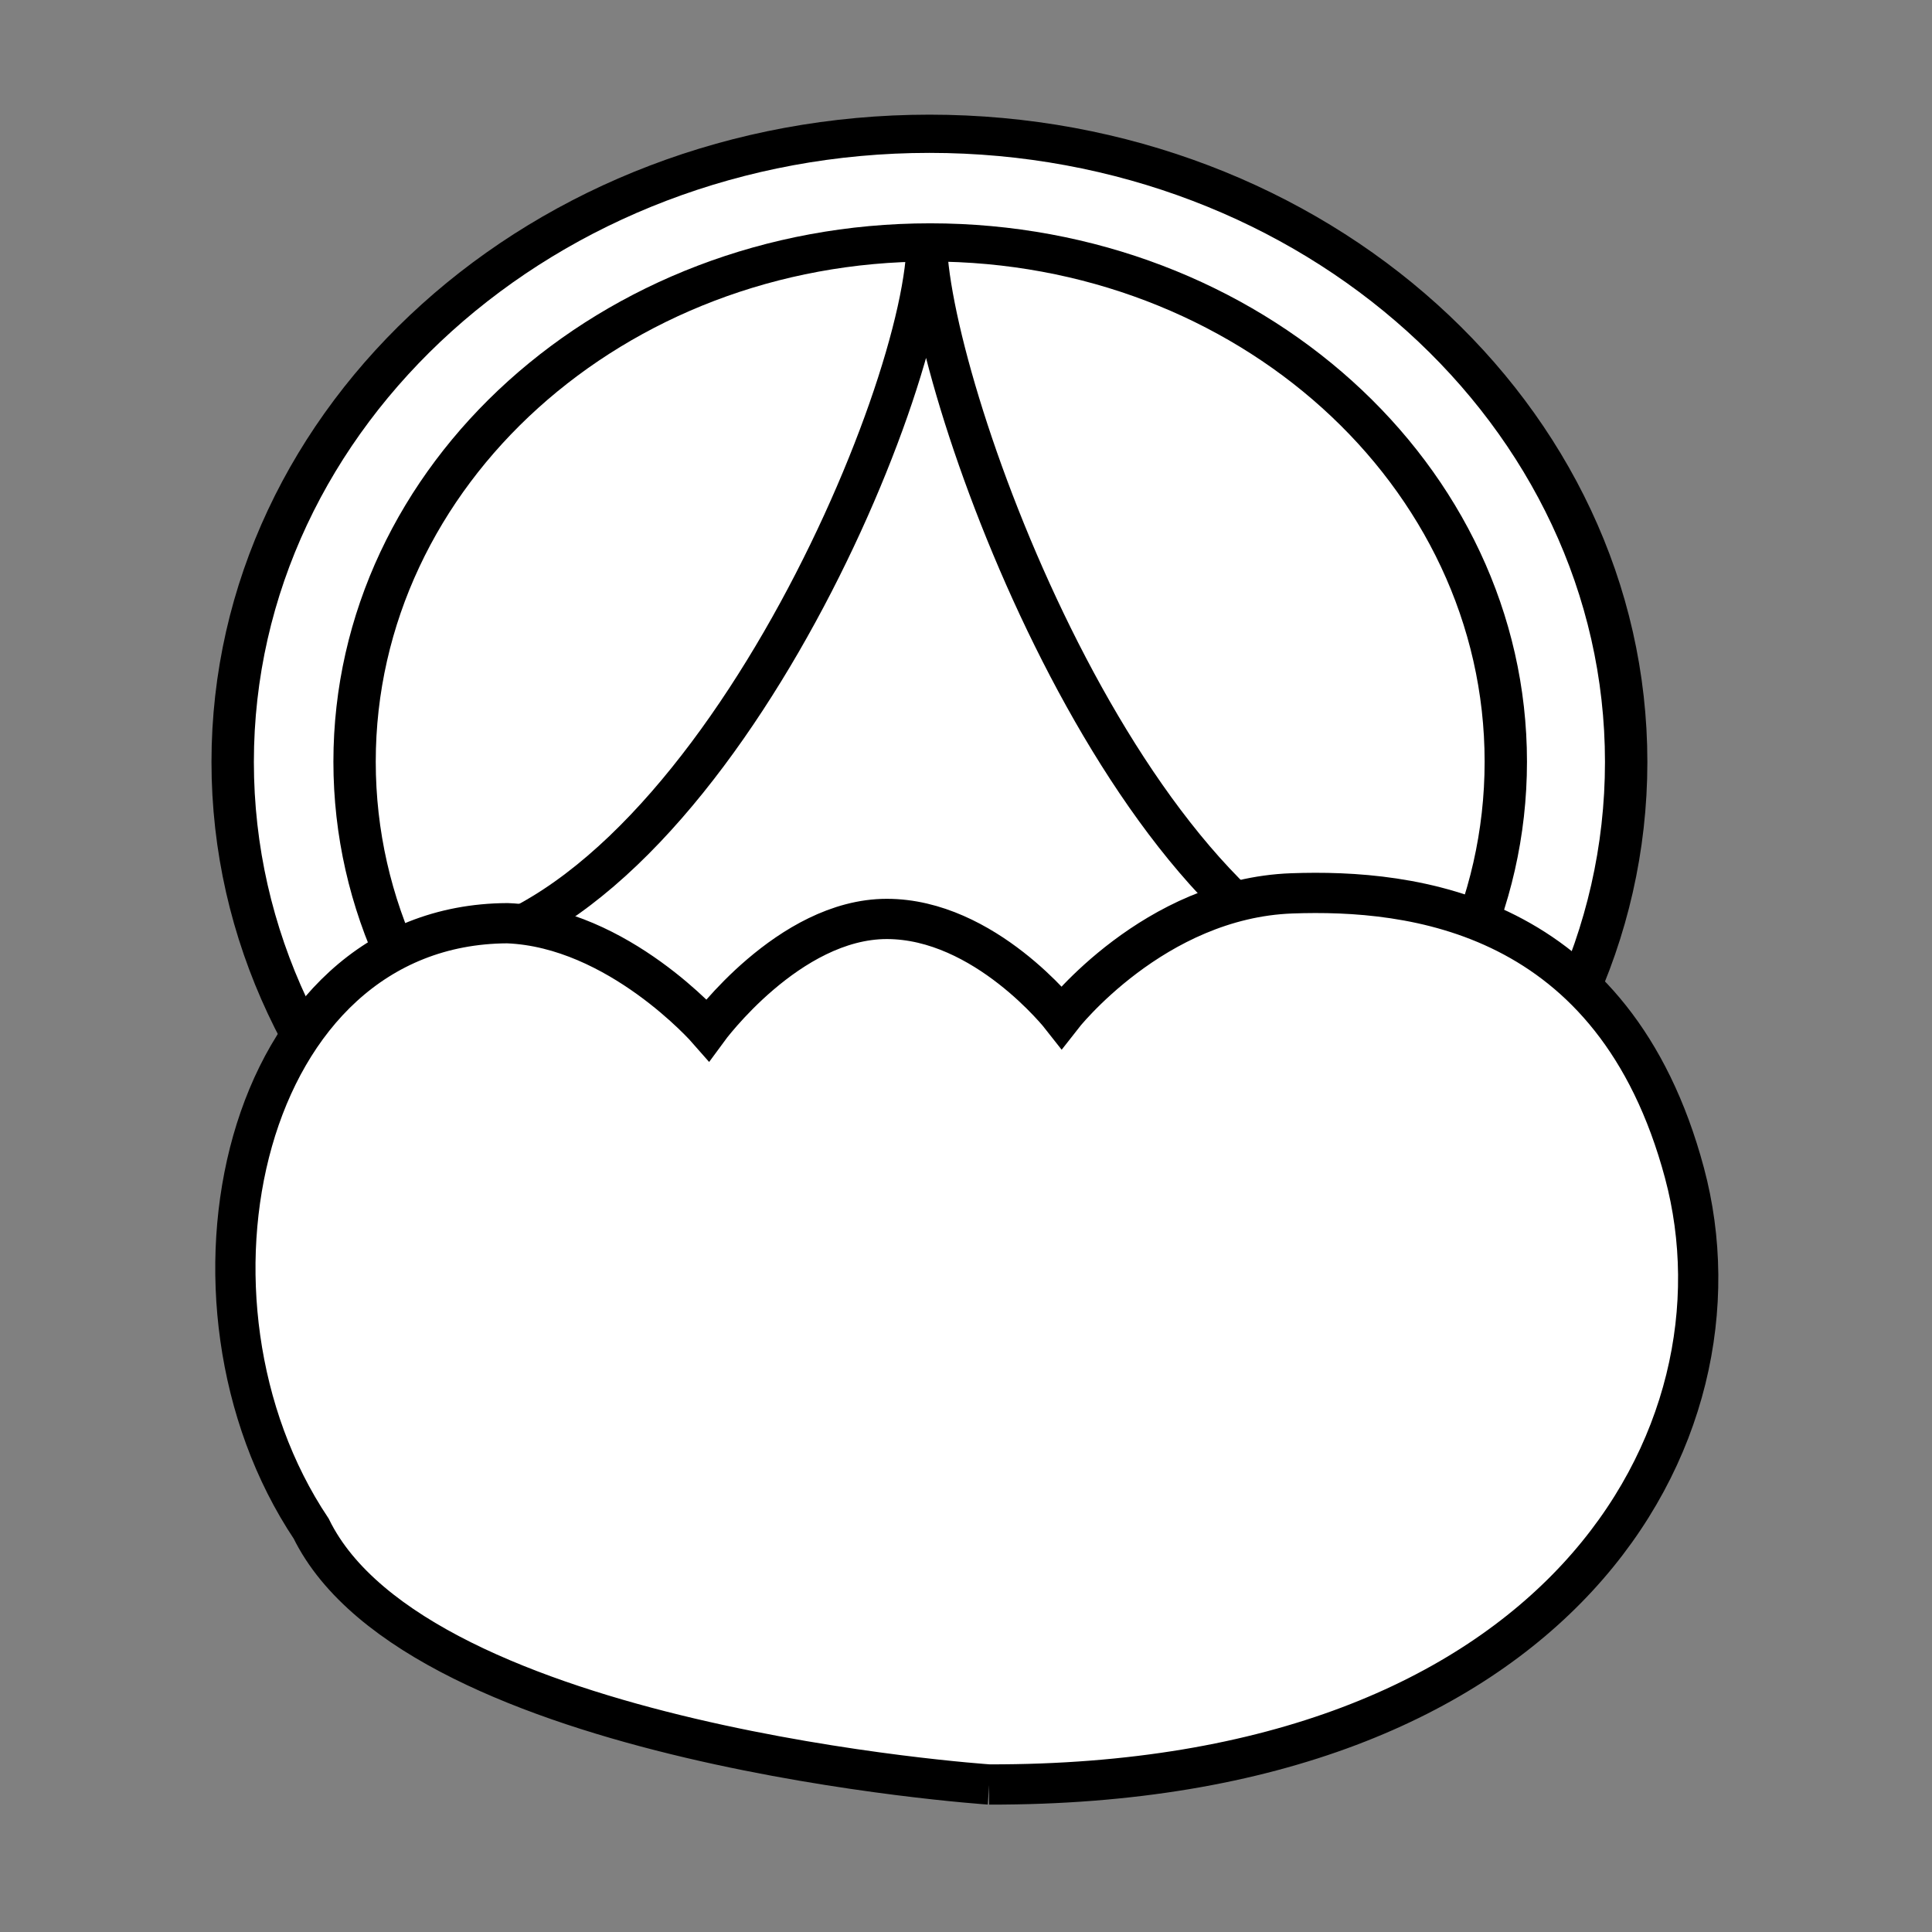 <?xml version="1.0" encoding="UTF-8" standalone="no"?>
<!-- Created with Inkscape (http://www.inkscape.org/) -->

<svg
   xmlns:dc="http://purl.org/dc/elements/1.1/"
   xmlns:cc="http://creativecommons.org/ns#"
   xmlns:rdf="http://www.w3.org/1999/02/22-rdf-syntax-ns#"
   xmlns:svg="http://www.w3.org/2000/svg"
   xmlns="http://www.w3.org/2000/svg"
   xmlns:sodipodi="http://sodipodi.sourceforge.net/DTD/sodipodi-0.dtd"
   xmlns:inkscape="http://www.inkscape.org/namespaces/inkscape"
   width="96"
   height="96"
   id="svg2"
   version="1.1"
   inkscape:version="0.48.3.1 r9886"
   sodipodi:docname="pimeja.svg">
  <rect width="100%" height="100%" fill="#808080" stroke="none"/>
  <defs
     id="defs4" />
  <sodipodi:namedview
     id="base"
     pagecolor="#ffffff"
     bordercolor="#666666"
     borderopacity="1.0"
     inkscape:pageopacity="0.0"
     inkscape:pageshadow="2"
     inkscape:zoom="5.1354167"
     inkscape:cx="48"
     inkscape:cy="48"
     inkscape:document-units="px"
     inkscape:current-layer="layer1"
     showgrid="false"
     inkscape:window-width="992"
     inkscape:window-height="822"
     inkscape:window-x="0"
     inkscape:window-y="26"
     inkscape:window-maximized="0"
     showguides="true"
     inkscape:guide-bbox="true" />
  <g
     inkscape:label="Calque 1"
     inkscape:groupmode="layer"
     id="layer1"
     transform="translate(0,-956.362)">
    <g
       id="g3794"
       transform="matrix(1.088,0,0,1.088,-4.24,-88.726)">
      <g
         id="g3789">
        <path
           sodipodi:type="arc"
           style="fill:#ffffff;stroke:#000000;stroke-width:2.609;stroke-linecap:round;stroke-linejoin:miter;stroke-miterlimit:4;stroke-opacity:1;stroke-dasharray:none"
           id="path2995"
           sodipodi:cx="-55.578911"
           sodipodi:cy="54.144276"
           sodipodi:rx="42.884964"
           sodipodi:ry="42.884964"
           d="m -12.694,54.144 c 0,23.685 -19.2,42.885 -42.885,42.885 -23.685,0 -42.885,-19.2 -42.885,-42.885 0,-23.685 19.2,-42.885 42.885,-42.885 23.685,0 42.885,19.2 42.885,42.885 z"
           transform="matrix(0.742,0,0,0.669,87.584,959.136)" />
        <path
           transform="matrix(0.613,0,0,0.553,80.449,965.404)"
           d="m -12.694,54.144 c 0,23.685 -19.2,42.885 -42.885,42.885 -23.685,0 -42.885,-19.2 -42.885,-42.885 0,-23.685 19.2,-42.885 42.885,-42.885 23.685,0 42.885,19.2 42.885,42.885 z"
           sodipodi:ry="42.884964"
           sodipodi:rx="42.884964"
           sodipodi:cy="54.144276"
           sodipodi:cx="-55.578911"
           id="path3013"
           style="fill:#ffffff;stroke:#000000;stroke-width:3.155;stroke-linecap:round;stroke-linejoin:miter;stroke-miterlimit:4;stroke-opacity:1;stroke-dasharray:none"
           sodipodi:type="arc" />
        <path
           style="fill:none;stroke:#000000;stroke-width:1.838;stroke-linecap:round;stroke-linejoin:miter;stroke-miterlimit:4;stroke-opacity:1;stroke-dasharray:none"
           d="m 23.613,1004.121 c 12.316,-1.385 22.727,-25.7 22.61,-32.728 -0.064,6.433 8.639,30.811 20.338,34.355"
           id="path3783"
           inkscape:connector-curvature="0"
           sodipodi:nodetypes="ccc" />
      </g>
      <path
         sodipodi:nodetypes="ccccscszc"
         inkscape:connector-curvature="0"
         id="path3012"
         d="m 49.071,1042.057 c 0,0 -26.093,-1.752 -30.961,-11.684 -6.95,-10.4 -3.176,-27.59 8.957,-27.651 5.063,0.195 9.152,4.868 9.152,4.868 0,0 3.7,-5.063 8.178,-5.063 4.479,0 7.984,4.479 7.984,4.479 0,0 4.212,-5.422 10.515,-5.647 5.452,-0.195 14.725,0.802 17.931,12.768 3.206,11.966 -5.639,27.982 -31.757,27.93 z"
         style="fill:#ffffff;stroke:#000000;stroke-width:1.838;stroke-linecap:round;stroke-linejoin:miter;stroke-miterlimit:4;stroke-opacity:1;stroke-dasharray:none" />
    </g>
  </g>
</svg>
